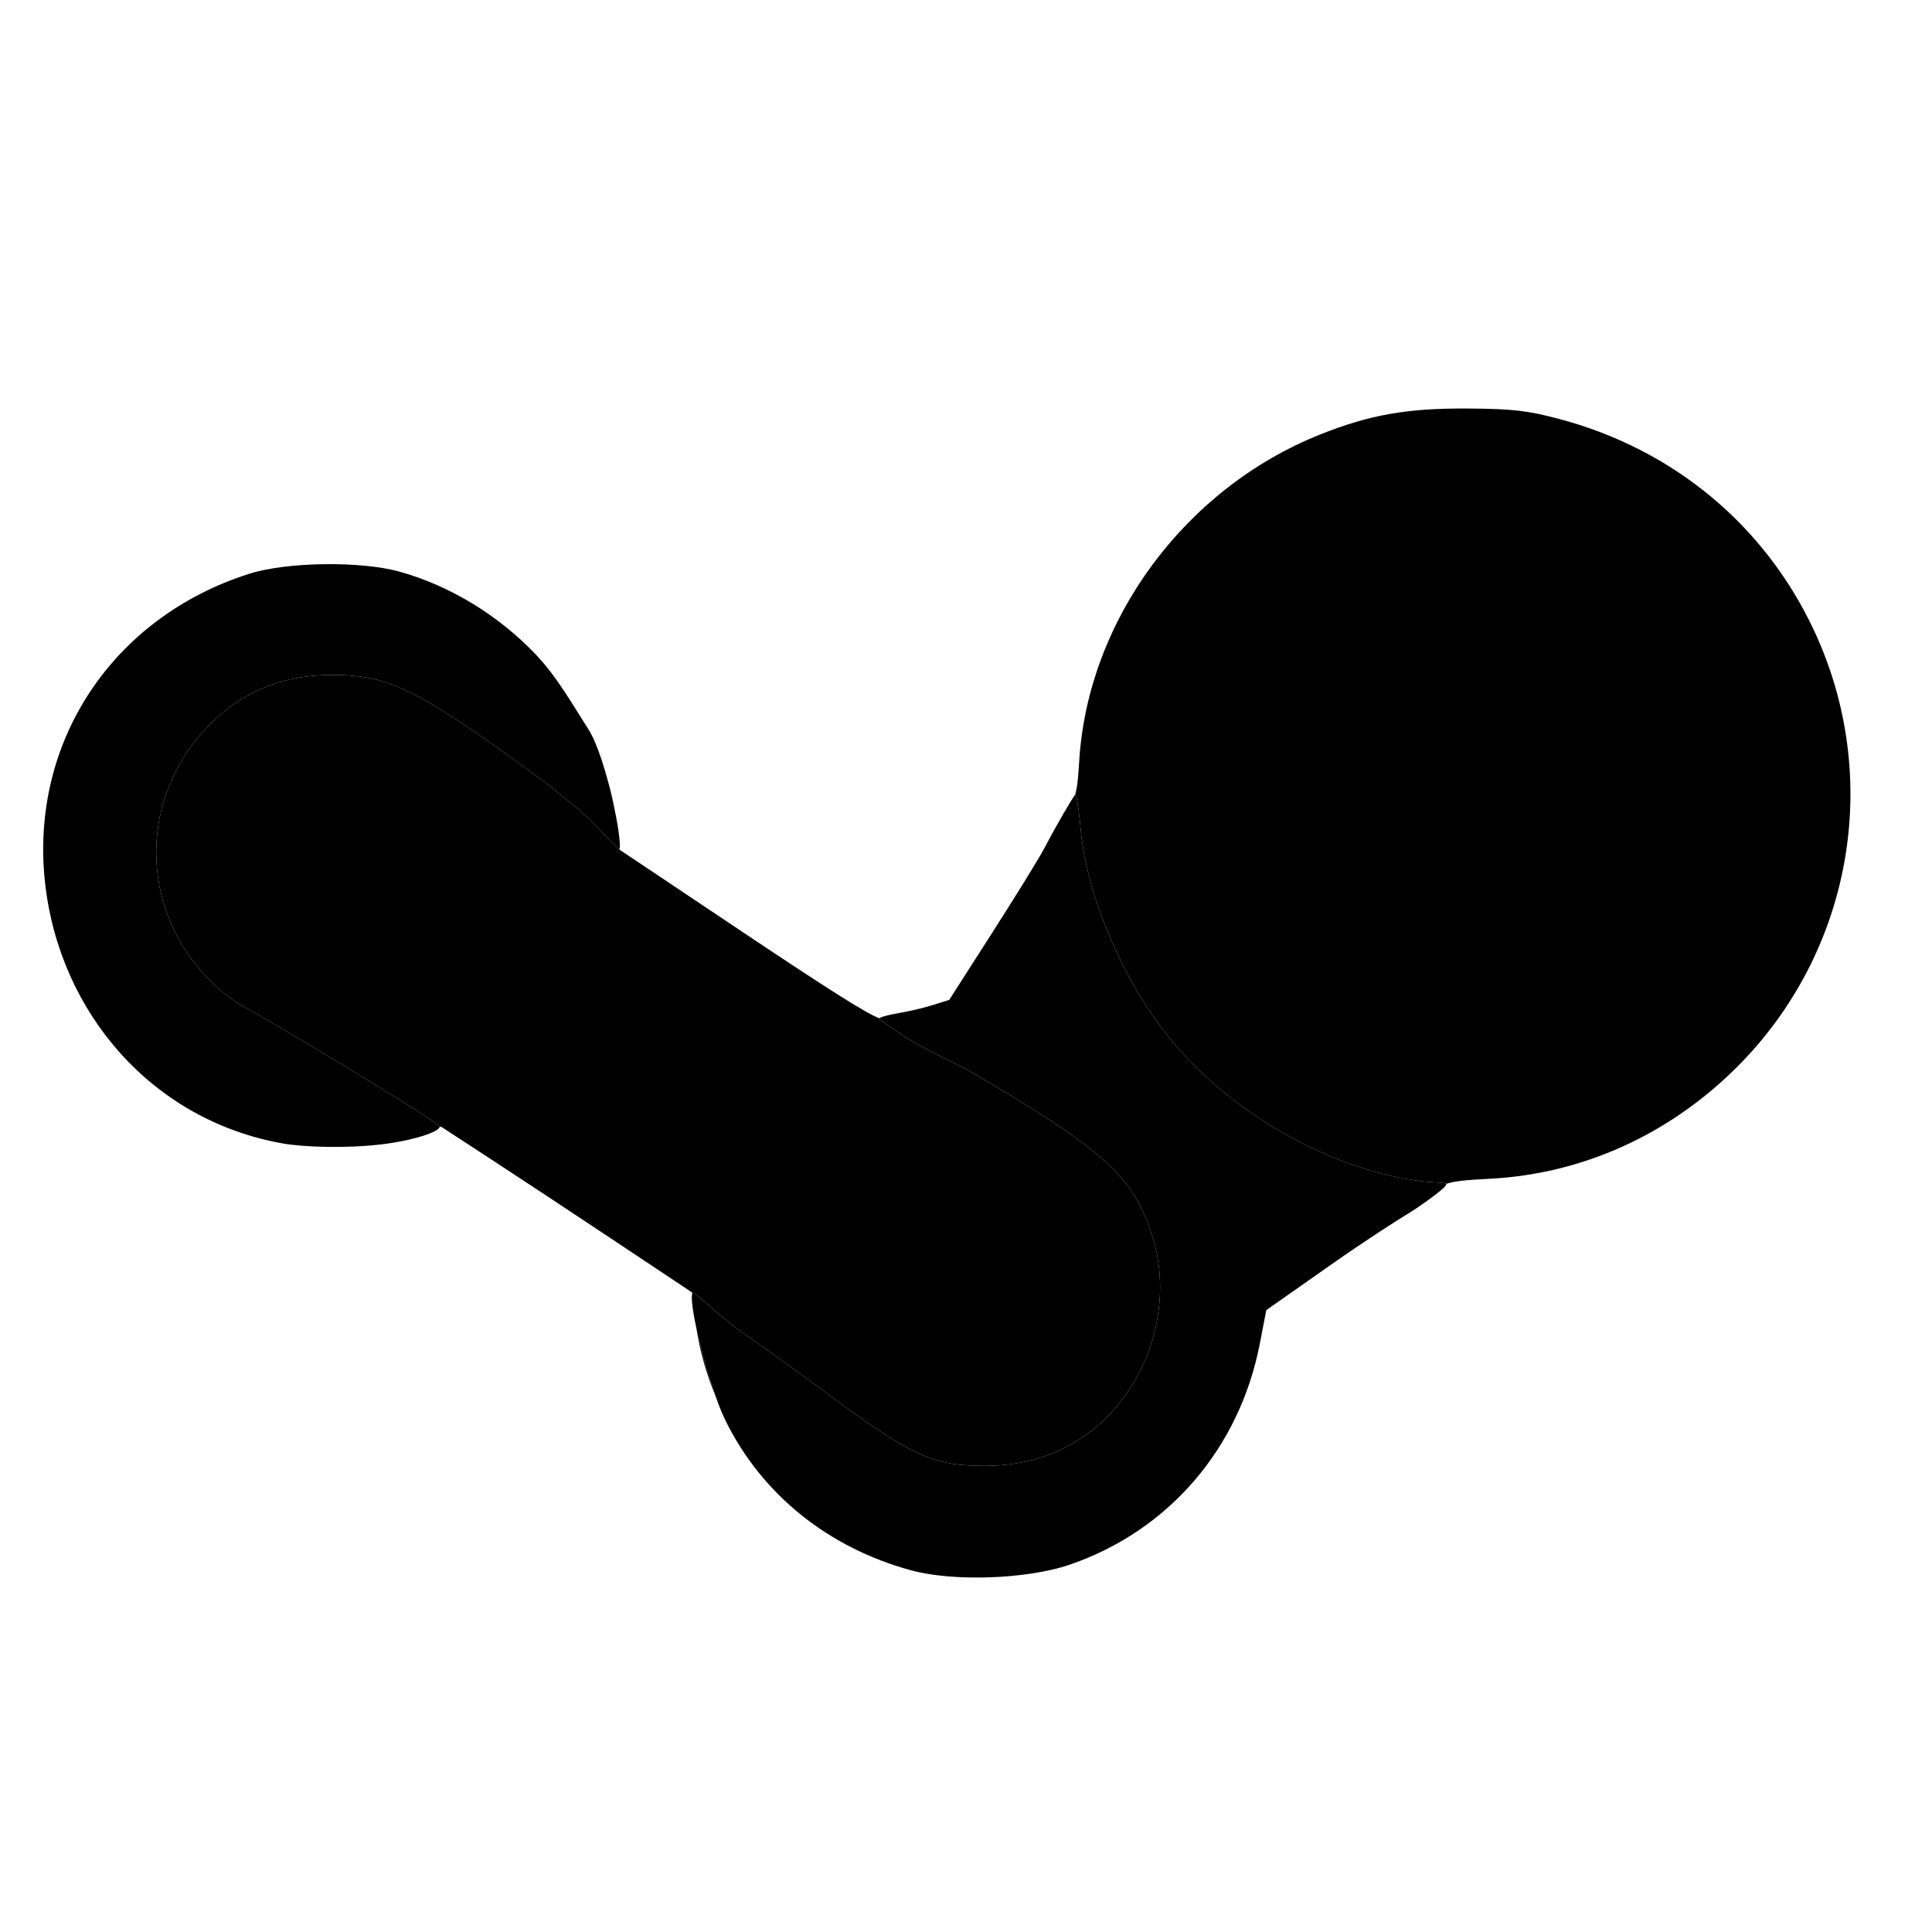 <?xml version="1.0" encoding="UTF-8" standalone="no"?>
<!-- Created with Inkscape (http://www.inkscape.org/) -->

<svg
   xmlns:dc="http://purl.org/dc/elements/1.1/"
   xmlns:cc="http://creativecommons.org/ns#"
   xmlns:rdf="http://www.w3.org/1999/02/22-rdf-syntax-ns#"
   xmlns:svg="http://www.w3.org/2000/svg"
   xmlns="http://www.w3.org/2000/svg"
   xmlns:sodipodi="http://sodipodi.sourceforge.net/DTD/sodipodi-0.dtd"
   xmlns:inkscape="http://www.inkscape.org/namespaces/inkscape"
   id="svg2"
   version="1.1"
   inkscape:version="0.48.5 r10040"
   width="512"
   height="512"
   sodipodi:docname="steam.svg"
   viewBox="0 0 512 512">
  <defs
     id="defs6" />
  <sodipodi:namedview
     pagecolor="#ffffff"
     bordercolor="#666666"
     borderopacity="1"
     objecttolerance="10"
     gridtolerance="10"
     guidetolerance="10"
     inkscape:pageopacity="0"
     inkscape:pageshadow="2"
     inkscape:window-width="1920"
     inkscape:window-height="1007"
     id="namedview4"
     showgrid="false"
     inkscape:zoom="2"
     inkscape:cx="299.07857"
     inkscape:cy="263.9538"
     inkscape:window-x="0"
     inkscape:window-y="31"
     inkscape:window-maximized="1"
     inkscape:current-layer="svg2"
     inkscape:document-units="px" />
  <path
     style="fill:#000000;fill-opacity:1"
     d="m 241.336,416.126 c -21.633,-5.947 -39.233,-19.792 -49.043,-39.594 -4.497,-9.077 -10.254,-32.335 -8.698,-33.917 0.352,-0.358 8.674,7.502 13.343,10.68 4.669,3.178 8.834,6.192 8.834,6.192 0.585,0.454 7.634,5.504 17.077,12.476 20.063,14.814 25.743,16.401 37.736,16.496 16.393,0.131 30.033,-7.024 38.781,-20.342 7.782,-11.847 10.131,-27.038 6.179,-39.949 -4.251,-13.886 -10.383,-20.532 -31.201,-33.818 -7.847,-5.008 -15.941,-9.682 -17.948,-10.798 -1.777,-0.989 -13.33,-6.494 -17.708,-9.511 -2.585,-1.781 -6.04,-4.019 -5.661,-4.218 2.328,-1.218 7.071,-1.282 14.186,-3.488 l 4.339,-1.345 11.312,-17.67 c 6.137,-9.586 12.467,-19.794 14.081,-22.87 3.3,-6.287 7.318,-13.099 8.005,-13.887 0.44,-0.044 1.111,5.617 1.465,9.464 1.571,17.04 10.838,39.086 22.754,54.129 16.206,20.459 43.251,35.97 67.851,38.915 3.223,0.386 6.291,0.277 6.291,0.753 0,1.049 -8.379,6.814 -11.132,8.41 -1.025,0.594 -9.815,6.158 -19.319,12.834 l -17.281,12.138 -1.7,8.807 c -5.364,27.784 -24.11,49.608 -50.363,58.631 -11.307,3.886 -30.923,4.575 -42.179,1.48 z"
     id="path3009"
     inkscape:connector-curvature="0"
     sodipodi:nodetypes="sssssssssssssscsscsssssscsss" />
  <path
     style="fill:#000000;fill-opacity:1"
     d="M 75.069,303.048 C 40.453,297.012 15.803,268.512 11.952,234.052 7.772,196.654 29.873,163.505 66.137,152.03 76.03,148.9 95.586,148.631 105.847,151.485 c 13.486,3.751 26.307,11.644 36.071,21.891 5.705,5.988 9.609,13.032 13.994,19.855 4.812,7.487 9.314,30.691 8.184,31.839 -0.291,0.296 -7.29,-7.906 -11.476,-11.166 -3.907,-3.043 -7.787,-6.415 -8.482,-6.822 -0.599,-0.351 -8.25,-6.156 -17.452,-12.52 -19.506,-13.49 -26.792,-15.663 -38.403,-15.696 -12.646,-0.036 -23.06,3.946 -31.626,12.091 -17.147,16.306 -20.178,41.506 -7.355,61.147 3.81,5.835 10.056,11.854 15.071,14.522 6.944,3.694 52.045,30.741 52.123,31.954 0.086,1.335 -7.039,3.715 -15.627,4.714 -9.329,1.085 -20.384,0.698 -25.802,-0.246 z"
     id="path3007"
     inkscape:connector-curvature="0"
     sodipodi:nodetypes="sssssscssssssssss" />
  <path
     style="fill:#000000;fill-opacity:1"
     d="M 389.16 108.264 C 373.055 108.146 363.123 109.875 350.018 115.078 C 314.079 129.347 288.321 164.185 286.004 201.66 C 285.733 206.034 285.55 208.444 284.924 210.6 C 284.93 210.593 284.944 210.571 284.949 210.564 C 285.389 210.52 286.061 216.183 286.416 220.029 C 287.987 237.069 297.254 259.116 309.17 274.158 C 325.376 294.617 352.42 310.127 377.02 313.072 C 380.032 313.433 382.909 313.362 383.271 313.74 C 385.275 313.024 388.329 312.717 394.805 312.383 C 419.258 311.122 442.181 300.798 460.135 282.961 C 490.833 252.461 499.05 206.186 480.717 167.043 C 467.645 139.134 443.396 119.023 413.16 111.014 C 404.772 108.792 400.904 108.349 389.16 108.264 z M 88.283 178.867 C 75.637 178.831 65.224 182.812 56.658 190.957 C 39.511 207.263 36.479 232.463 49.303 252.104 C 53.112 257.939 59.358 263.959 64.373 266.627 C 71.317 270.321 116.418 297.367 116.496 298.58 C 116.499 298.623 116.475 298.67 116.463 298.715 L 116.869 298.57 L 129.516 306.812 C 136.471 311.346 151.437 321.23 162.773 328.777 L 183.385 342.5 L 183.438 342.961 C 183.478 342.811 183.527 342.685 183.596 342.615 C 183.948 342.257 192.268 350.117 196.938 353.295 C 201.607 356.473 205.771 359.488 205.771 359.488 C 206.357 359.943 213.407 364.993 222.85 371.965 C 242.913 386.779 248.593 388.365 260.586 388.461 C 276.979 388.592 290.617 381.437 299.365 368.119 C 307.147 356.272 309.497 341.081 305.545 328.17 C 301.294 314.284 295.162 307.637 274.344 294.352 C 266.497 289.344 258.401 284.671 256.395 283.555 C 254.617 282.566 243.066 277.06 238.688 274.043 C 236.155 272.298 232.797 270.119 233.016 269.844 C 229.682 268.613 219.691 262.303 198.16 247.902 L 164.16 225.16 L 164.141 224.984 C 164.126 225.013 164.113 225.052 164.096 225.07 C 163.805 225.366 156.807 217.164 152.621 213.904 C 148.714 210.862 144.833 207.489 144.139 207.082 C 143.539 206.731 135.89 200.927 126.688 194.562 C 107.182 181.072 99.894 178.9 88.283 178.867 z M 160.986 206.566 C 161.64 208.972 162.223 211.408 162.711 213.699 C 162.268 211.292 161.7 208.911 160.986 206.566 z M 272.252 232.373 C 271.111 234.212 270.334 235.464 269.102 237.451 C 270.228 235.649 271.285 233.949 272.252 232.373 z M 184.516 351.82 C 185.492 358.086 187.195 364.116 189.566 369.812 C 187.587 364.182 185.686 357.283 184.516 351.82 z "
     id="path2992" />
</svg>
